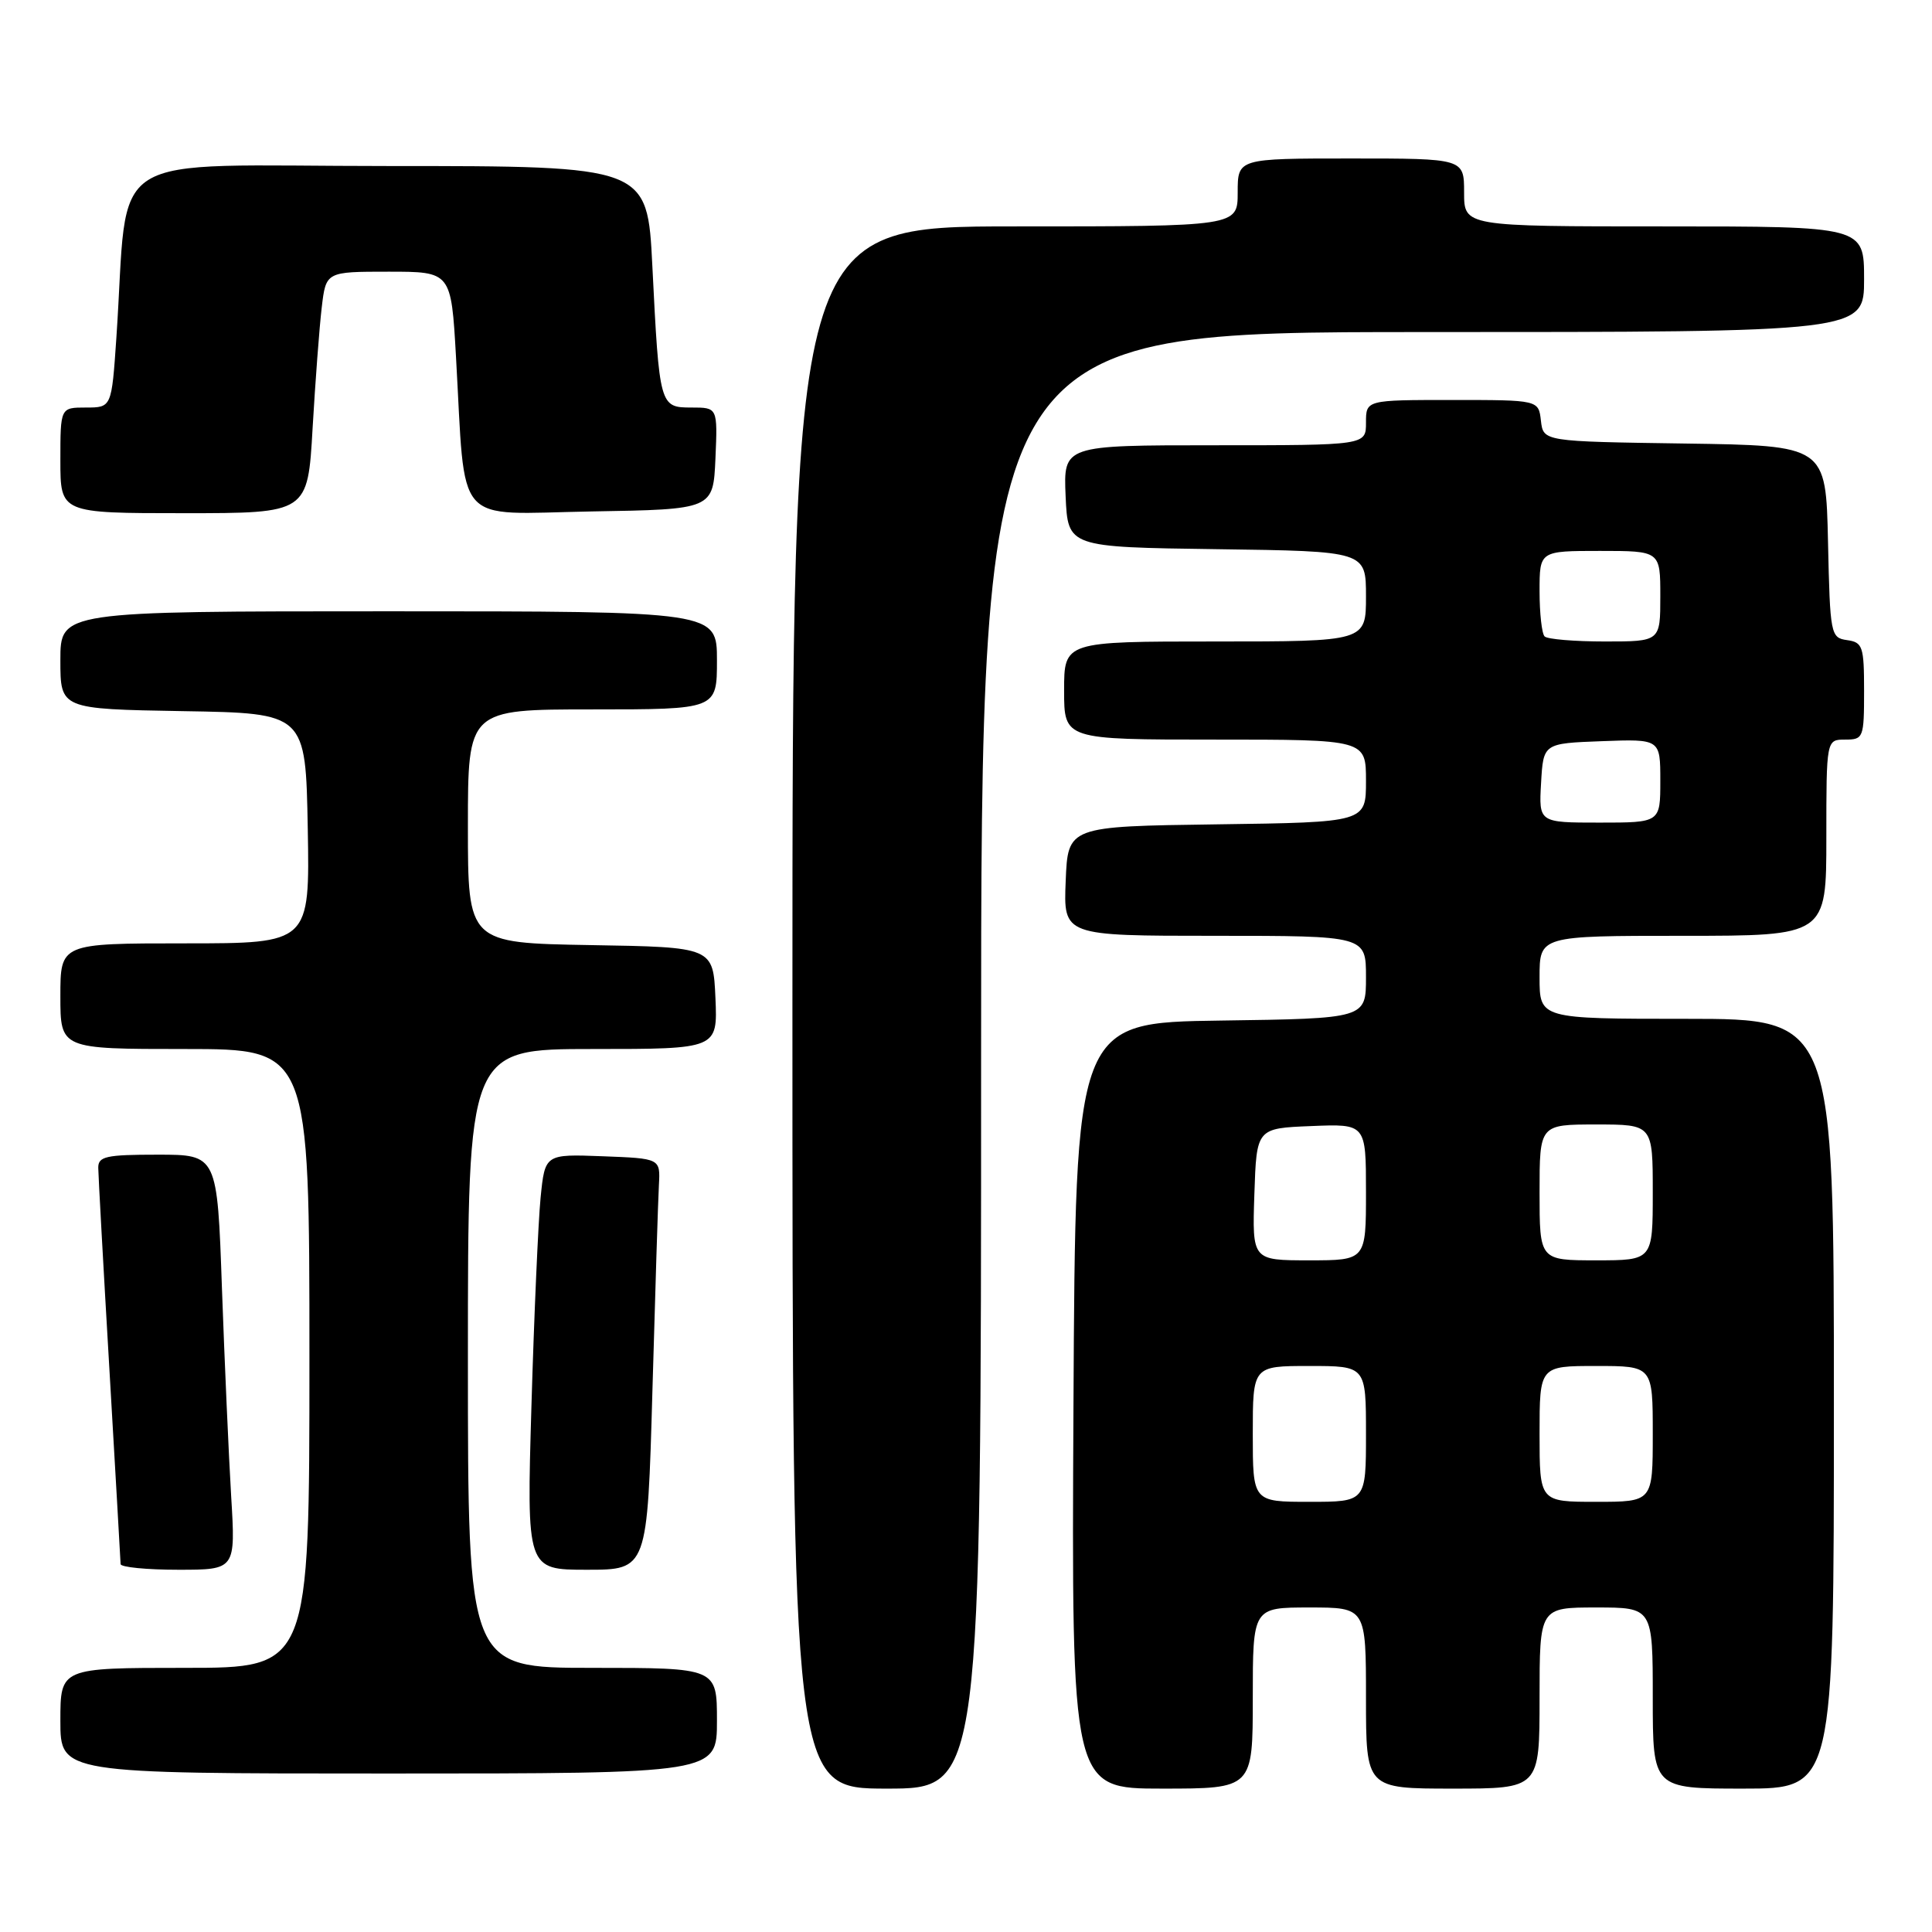 <?xml version="1.0" encoding="UTF-8" standalone="no"?>
<!DOCTYPE svg PUBLIC "-//W3C//DTD SVG 1.1//EN" "http://www.w3.org/Graphics/SVG/1.1/DTD/svg11.dtd" >
<svg xmlns="http://www.w3.org/2000/svg" xmlns:xlink="http://www.w3.org/1999/xlink" version="1.1" viewBox="0 0 256 256">
 <g >
 <path fill="currentColor"
d=" M 130.00 140.50 C 130.00 44.00 130.00 44.00 188.50 44.00 C 247.00 44.00 247.00 44.00 247.00 37.00 C 247.00 30.00 247.00 30.00 220.50 30.00 C 194.00 30.00 194.00 30.00 194.00 25.50 C 194.00 21.00 194.00 21.00 179.00 21.00 C 164.00 21.00 164.00 21.00 164.00 25.50 C 164.00 30.00 164.00 30.00 134.50 30.00 C 105.00 30.00 105.00 30.00 105.00 133.50 C 105.00 237.00 105.00 237.00 117.50 237.00 C 130.00 237.00 130.00 237.00 130.00 140.50 Z  M 166.00 225.00 C 166.00 213.00 166.00 213.00 173.50 213.00 C 181.00 213.00 181.00 213.00 181.00 225.00 C 181.00 237.00 181.00 237.00 192.50 237.00 C 204.00 237.00 204.00 237.00 204.00 225.00 C 204.00 213.00 204.00 213.00 211.50 213.00 C 219.00 213.00 219.00 213.00 219.00 225.00 C 219.00 237.00 219.00 237.00 231.00 237.00 C 243.00 237.00 243.00 237.00 243.00 186.00 C 243.00 135.00 243.00 135.00 223.50 135.00 C 204.00 135.00 204.00 135.00 204.00 129.50 C 204.00 124.00 204.00 124.00 223.00 124.00 C 242.00 124.00 242.00 124.00 242.00 111.00 C 242.00 98.00 242.00 98.00 244.50 98.00 C 246.91 98.00 247.00 97.76 247.00 91.57 C 247.00 85.66 246.82 85.11 244.75 84.82 C 242.57 84.51 242.49 84.11 242.22 71.77 C 241.94 59.04 241.94 59.04 223.22 58.77 C 204.50 58.50 204.50 58.50 204.18 55.75 C 203.87 53.00 203.87 53.00 192.43 53.00 C 181.00 53.00 181.00 53.00 181.00 56.00 C 181.00 59.00 181.00 59.00 160.95 59.00 C 140.91 59.00 140.91 59.00 141.20 65.75 C 141.50 72.50 141.50 72.50 161.25 72.77 C 181.00 73.04 181.00 73.04 181.00 79.02 C 181.00 85.00 181.00 85.00 161.00 85.00 C 141.00 85.00 141.00 85.00 141.00 91.50 C 141.00 98.00 141.00 98.00 161.00 98.00 C 181.00 98.00 181.00 98.00 181.00 103.48 C 181.00 108.96 181.00 108.96 161.25 109.23 C 141.50 109.50 141.50 109.50 141.21 116.75 C 140.91 124.00 140.91 124.00 160.96 124.00 C 181.00 124.00 181.00 124.00 181.00 129.48 C 181.00 134.96 181.00 134.96 161.75 135.23 C 142.50 135.50 142.50 135.50 142.24 186.25 C 141.98 237.00 141.98 237.00 153.99 237.00 C 166.00 237.00 166.00 237.00 166.00 225.00 Z  M 95.00 228.00 C 95.00 221.00 95.00 221.00 78.50 221.00 C 62.00 221.00 62.00 221.00 62.00 180.00 C 62.00 139.00 62.00 139.00 78.55 139.00 C 95.09 139.00 95.09 139.00 94.80 132.25 C 94.50 125.50 94.50 125.50 78.25 125.23 C 62.00 124.95 62.00 124.95 62.00 109.48 C 62.00 94.00 62.00 94.00 78.50 94.00 C 95.00 94.00 95.00 94.00 95.00 87.50 C 95.00 81.00 95.00 81.00 51.50 81.00 C 8.00 81.00 8.00 81.00 8.00 87.48 C 8.00 93.95 8.00 93.95 24.25 94.23 C 40.50 94.50 40.50 94.50 40.78 109.75 C 41.05 125.00 41.05 125.00 24.53 125.00 C 8.00 125.00 8.00 125.00 8.00 132.00 C 8.00 139.00 8.00 139.00 24.50 139.00 C 41.00 139.00 41.00 139.00 41.00 180.00 C 41.00 221.00 41.00 221.00 24.50 221.00 C 8.00 221.00 8.00 221.00 8.00 228.00 C 8.00 235.00 8.00 235.00 51.50 235.00 C 95.00 235.00 95.00 235.00 95.00 228.00 Z  M 30.63 198.25 C 30.31 192.89 29.76 180.51 29.41 170.75 C 28.79 153.00 28.79 153.00 20.89 153.00 C 14.04 153.00 13.00 153.23 13.02 154.75 C 13.03 155.71 13.69 167.75 14.50 181.50 C 15.30 195.25 15.97 206.84 15.98 207.25 C 15.99 207.66 19.42 208.00 23.61 208.00 C 31.22 208.00 31.22 208.00 30.63 198.25 Z  M 86.45 184.25 C 86.82 171.19 87.20 158.93 87.31 157.00 C 87.50 153.50 87.50 153.50 79.85 153.21 C 72.21 152.92 72.21 152.92 71.63 158.71 C 71.32 161.89 70.77 174.29 70.42 186.25 C 69.78 208.00 69.78 208.00 77.78 208.00 C 85.78 208.00 85.78 208.00 86.45 184.25 Z  M 41.42 56.75 C 41.78 50.56 42.32 43.36 42.63 40.75 C 43.19 36.00 43.19 36.00 51.48 36.00 C 59.78 36.00 59.78 36.00 60.42 47.25 C 61.73 70.17 59.91 68.09 78.35 67.77 C 94.50 67.50 94.50 67.50 94.80 60.75 C 95.09 54.00 95.09 54.00 91.63 54.00 C 87.41 54.00 87.37 53.86 86.44 35.25 C 85.78 22.00 85.78 22.00 51.49 22.00 C 12.94 22.00 17.15 19.34 15.42 44.75 C 14.79 54.00 14.79 54.00 11.39 54.00 C 8.00 54.00 8.00 54.00 8.00 61.00 C 8.00 68.00 8.00 68.00 24.39 68.00 C 40.78 68.00 40.78 68.00 41.42 56.75 Z  M 166.00 190.00 C 166.00 181.00 166.00 181.00 173.50 181.00 C 181.00 181.00 181.00 181.00 181.00 190.00 C 181.00 199.00 181.00 199.00 173.50 199.00 C 166.00 199.00 166.00 199.00 166.00 190.00 Z  M 204.00 190.00 C 204.00 181.00 204.00 181.00 211.50 181.00 C 219.00 181.00 219.00 181.00 219.00 190.00 C 219.00 199.00 219.00 199.00 211.50 199.00 C 204.00 199.00 204.00 199.00 204.00 190.00 Z  M 166.21 158.25 C 166.50 149.50 166.50 149.50 173.75 149.21 C 181.00 148.91 181.00 148.91 181.00 157.96 C 181.00 167.00 181.00 167.00 173.46 167.00 C 165.92 167.00 165.92 167.00 166.21 158.25 Z  M 204.00 158.00 C 204.00 149.00 204.00 149.00 211.50 149.00 C 219.00 149.00 219.00 149.00 219.00 158.00 C 219.00 167.00 219.00 167.00 211.50 167.00 C 204.00 167.00 204.00 167.00 204.00 158.00 Z  M 204.20 103.75 C 204.50 98.50 204.50 98.50 212.25 98.21 C 220.00 97.92 220.00 97.92 220.00 103.46 C 220.00 109.00 220.00 109.00 211.95 109.00 C 203.90 109.00 203.90 109.00 204.20 103.75 Z  M 204.67 84.33 C 204.30 83.97 204.00 81.27 204.00 78.33 C 204.00 73.00 204.00 73.00 212.00 73.00 C 220.00 73.00 220.00 73.00 220.00 79.00 C 220.00 85.00 220.00 85.00 212.67 85.00 C 208.63 85.00 205.03 84.70 204.67 84.33 Z "/>
</g>
</svg>